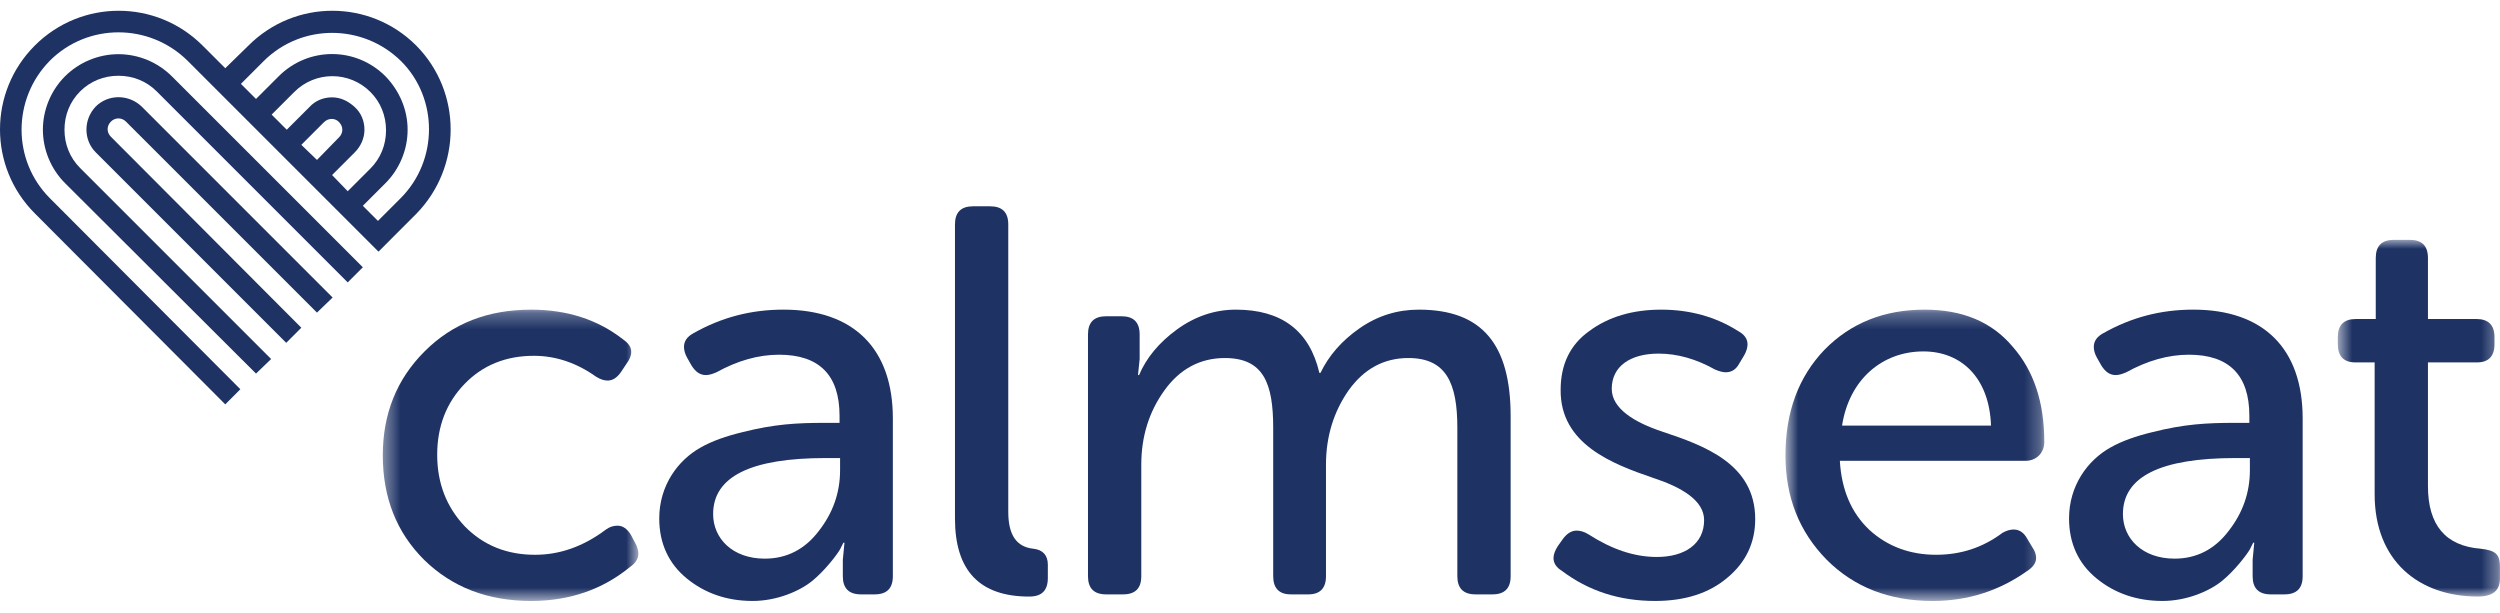 <?xml version="1.0" encoding="UTF-8"?>
<svg width="155px" height="38px" viewBox="0 0 155 38" version="1.1" xmlns="http://www.w3.org/2000/svg" xmlns:xlink="http://www.w3.org/1999/xlink">
    <!-- Generator: Sketch 51.1 (57501) - http://www.bohemiancoding.com/sketch -->
    <title>calmseat</title>
    <desc>Created with Sketch.</desc>
    <defs>
        <polygon id="path-1" points="0.4 18.333 16.246 18.333 16.246 0.273 0.4 0.273 0.4 18.333"></polygon>
        <polygon id="path-3" points="0.698 18.333 16.747 18.333 16.747 0.272 0.698 0.272"></polygon>
        <polygon id="path-5" points="11.665 23.06 11.665 0.944 1.612 0.944 1.612 23.06 11.665 23.06"></polygon>
    </defs>
    <g id="Page-1" stroke="none" stroke-width="1" fill="none" fill-rule="evenodd">
        <g id="O-Consultancy" transform="translate(-1003, -1965)">
            <g id="Clients-That-Love-Us" transform="translate(250, 1730)">
                <g id="calmseat" transform="translate(753, 235)">
                    <g id="Page-1">
                        <g id="Group-3" transform="translate(23.333, 18.926)">
                            <mask id="mask-2" fill="white">
                                <use xlink:href="#path-1"></use>
                            </mask>
                            <g id="Clip-2"></g>
                            <path d="M2.99,2.862 C4.728,1.124 6.91,0.273 9.601,0.273 C11.816,0.273 13.725,0.886 15.291,2.112 C15.633,2.351 15.803,2.589 15.803,2.896 C15.803,3.134 15.701,3.374 15.496,3.646 L15.156,4.157 C14.916,4.497 14.645,4.669 14.338,4.669 C14.133,4.669 13.895,4.599 13.623,4.429 C12.43,3.578 11.134,3.134 9.771,3.134 C8.033,3.134 6.601,3.714 5.476,4.872 C4.353,6.031 3.773,7.497 3.773,9.269 C3.773,11.041 4.353,12.506 5.476,13.699 C6.636,14.891 8.101,15.471 9.839,15.471 C11.373,15.471 12.838,14.959 14.236,13.904 C14.475,13.732 14.713,13.666 14.951,13.666 C15.258,13.666 15.531,13.836 15.77,14.211 L16.041,14.721 C16.178,14.959 16.246,15.199 16.246,15.402 C16.246,15.709 16.076,15.982 15.735,16.221 C14.031,17.619 11.986,18.334 9.601,18.334 C6.91,18.334 4.693,17.483 2.956,15.777 C1.251,14.074 0.4,11.926 0.4,9.303 C0.4,6.747 1.251,4.599 2.99,2.862" id="Fill-1" fill="#1E3264" mask="url(#mask-2)"></path>
                        </g>
                        <path d="M47.417,34.636 C48.779,34.636 49.904,34.056 50.757,32.931 C51.642,31.807 52.085,30.546 52.085,29.149 L52.085,28.399 L51.199,28.399 C46.53,28.399 44.214,29.557 44.214,31.874 C44.214,33.374 45.405,34.636 47.417,34.636 M43.43,27.752 C44.145,27.342 45.03,27.036 46.02,26.797 C48.03,26.287 49.427,26.217 51.165,26.217 L52.052,26.217 L52.052,25.776 C52.052,23.254 50.79,21.992 48.303,21.992 C47.008,21.992 45.712,22.367 44.417,23.084 C44.178,23.184 43.975,23.254 43.77,23.254 C43.395,23.254 43.122,23.049 42.883,22.674 L42.612,22.197 C42.475,21.959 42.407,21.719 42.407,21.514 C42.407,21.141 42.612,20.867 42.987,20.664 C44.725,19.676 46.565,19.197 48.575,19.197 C52.902,19.197 55.357,21.584 55.357,25.946 L55.357,35.726 C55.357,36.476 54.982,36.851 54.232,36.851 L53.38,36.851 C52.63,36.851 52.255,36.476 52.255,35.726 L52.255,34.704 L52.357,33.647 L52.29,33.647 L52.085,34.056 C51.915,34.364 51.165,35.351 50.382,35.997 C49.599,36.646 48.167,37.259 46.667,37.259 C45.065,37.259 43.702,36.782 42.577,35.862 C41.452,34.942 40.873,33.681 40.873,32.147 C40.873,30.102 42.032,28.536 43.43,27.752" id="Fill-4" fill="#1E3264"></path>
                        <path d="M59.208,13.915 C59.208,13.165 59.583,12.79 60.331,12.79 L61.39,12.79 C62.138,12.79 62.513,13.165 62.513,13.915 L62.513,31.739 C62.513,33.169 63.025,33.919 64.081,34.022 C64.66,34.089 64.966,34.431 64.966,35.011 L64.966,35.827 C64.966,36.612 64.593,36.987 63.808,36.987 C60.741,36.987 59.208,35.386 59.208,32.147 L59.208,13.915 Z" id="Fill-6" fill="#1E3264"></path>
                        <path d="M67.455,20.731 C67.455,19.983 67.83,19.608 68.578,19.608 L69.533,19.608 C70.283,19.608 70.658,19.983 70.658,20.731 L70.658,22.264 L70.556,23.253 L70.623,23.253 C71.066,22.198 71.85,21.243 72.975,20.424 C74.1,19.608 75.326,19.198 76.621,19.198 C79.45,19.198 81.188,20.493 81.801,23.118 L81.87,23.118 C82.381,22.061 83.165,21.141 84.29,20.356 C85.415,19.573 86.64,19.198 87.97,19.198 C91.888,19.198 93.66,21.344 93.66,25.809 L93.66,35.726 C93.66,36.476 93.286,36.851 92.536,36.851 L91.48,36.851 C90.73,36.851 90.355,36.476 90.355,35.726 L90.355,26.526 C90.355,23.764 89.673,22.198 87.321,22.198 C85.788,22.198 84.561,22.878 83.608,24.208 C82.686,25.536 82.211,27.069 82.211,28.808 L82.211,35.726 C82.211,36.476 81.836,36.851 81.12,36.851 L80.03,36.851 C79.313,36.851 78.938,36.476 78.938,35.726 L78.938,26.526 C78.938,23.798 78.36,22.198 75.94,22.198 C74.406,22.198 73.145,22.878 72.191,24.208 C71.236,25.536 70.76,27.069 70.76,28.808 L70.76,35.726 C70.76,36.476 70.385,36.851 69.636,36.851 L68.578,36.851 C67.83,36.851 67.455,36.476 67.455,35.726 L67.455,20.731 Z" id="Fill-8" fill="#1E3264"></path>
                        <path d="M96.317,34.601 C96.317,34.362 96.418,34.124 96.588,33.852 L96.93,33.374 C97.168,33.068 97.442,32.898 97.748,32.898 C97.987,32.898 98.225,32.966 98.498,33.136 C99.928,34.056 101.327,34.532 102.723,34.532 C104.462,34.532 105.655,33.716 105.655,32.249 C105.655,31.024 104.257,30.206 102.485,29.626 C99.997,28.774 96.725,27.546 96.76,24.172 C96.76,22.606 97.338,21.379 98.533,20.527 C99.725,19.641 101.225,19.198 102.997,19.198 C104.768,19.198 106.37,19.641 107.768,20.527 C108.142,20.731 108.347,21.004 108.347,21.344 C108.347,21.549 108.278,21.789 108.142,22.026 L107.835,22.538 C107.63,22.913 107.358,23.082 106.983,23.082 C106.813,23.082 106.575,23.014 106.335,22.913 C105.177,22.264 104.018,21.924 102.827,21.924 C101.087,21.924 99.928,22.707 99.928,24.106 C99.928,25.332 101.327,26.184 103.065,26.762 C105.62,27.616 108.823,28.741 108.823,32.182 C108.823,33.648 108.243,34.874 107.085,35.828 C105.96,36.782 104.462,37.259 102.622,37.259 C100.407,37.259 98.498,36.646 96.828,35.386 C96.488,35.181 96.317,34.907 96.317,34.601" id="Fill-10" fill="#1E3264"></path>
                        <g id="Group-14" transform="translate(110, 18.926)">
                            <mask id="mask-4" fill="white">
                                <use xlink:href="#path-3"></use>
                            </mask>
                            <g id="Clip-13"></g>
                            <path d="M13.443,7.462 C13.341,4.497 11.602,2.862 9.251,2.862 C6.696,2.862 4.651,4.601 4.207,7.462 L13.443,7.462 Z M3.118,2.76 C4.753,1.091 6.832,0.272 9.319,0.272 C11.671,0.272 13.477,1.022 14.773,2.555 C16.101,4.056 16.747,6.03 16.747,8.484 C16.747,9.132 16.271,9.644 15.589,9.644 L4.071,9.644 C4.174,11.45 4.787,12.882 5.912,13.937 C7.036,14.96 8.432,15.47 10.036,15.47 C11.569,15.47 12.931,15.027 14.159,14.107 C14.398,13.972 14.636,13.904 14.839,13.904 C15.214,13.904 15.488,14.107 15.693,14.482 L15.999,14.994 C16.169,15.232 16.238,15.47 16.238,15.675 C16.238,15.982 16.032,16.256 15.659,16.494 C13.919,17.721 11.977,18.334 9.831,18.334 C7.138,18.334 4.957,17.482 3.254,15.777 C1.549,14.04 0.698,11.892 0.698,9.304 C0.698,6.611 1.516,4.431 3.118,2.76 L3.118,2.76 Z" id="Fill-12" fill="#1E3264" mask="url(#mask-4)"></path>
                        </g>
                        <path d="M134.825,34.636 C136.186,34.636 137.311,34.056 138.165,32.931 C139.05,31.807 139.493,30.546 139.493,29.149 L139.493,28.399 L138.607,28.399 C133.938,28.399 131.621,29.557 131.621,31.874 C131.621,33.374 132.813,34.636 134.825,34.636 M130.838,27.752 C131.553,27.342 132.438,27.036 133.428,26.797 C135.438,26.287 136.835,26.217 138.573,26.217 L139.46,26.217 L139.46,25.776 C139.46,23.254 138.198,21.992 135.712,21.992 C134.417,21.992 133.12,22.367 131.825,23.084 C131.587,23.184 131.383,23.254 131.178,23.254 C130.803,23.254 130.53,23.049 130.292,22.674 L130.02,22.197 C129.883,21.959 129.815,21.719 129.815,21.514 C129.815,21.141 130.02,20.867 130.395,20.664 C132.133,19.676 133.973,19.197 135.983,19.197 C140.31,19.197 142.765,21.584 142.765,25.946 L142.765,35.726 C142.765,36.476 142.39,36.851 141.64,36.851 L140.788,36.851 C140.038,36.851 139.663,36.476 139.663,35.726 L139.663,34.704 L139.765,33.647 L139.698,33.647 L139.493,34.056 C139.323,34.364 138.573,35.351 137.79,35.997 C137.006,36.646 135.575,37.259 134.075,37.259 C132.473,37.259 131.11,36.782 129.985,35.862 C128.86,34.942 128.281,33.681 128.281,32.147 C128.281,30.102 129.44,28.536 130.838,27.752" id="Fill-15" fill="#1E3264"></path>
                        <g id="Group-19" transform="translate(143.333, 13.926)">
                            <mask id="mask-6" fill="white">
                                <use xlink:href="#path-5"></use>
                            </mask>
                            <g id="Clip-18"></g>
                            <path d="M3.895,8.544 L2.704,8.544 C1.987,8.544 1.612,8.169 1.612,7.419 L1.612,6.977 C1.612,6.227 1.987,5.852 2.737,5.852 L3.964,5.852 L3.964,2.069 C3.964,1.319 4.339,0.944 5.087,0.944 L6.077,0.944 C6.827,0.944 7.2,1.319 7.2,2.069 L7.2,5.852 L10.2,5.852 C10.95,5.852 11.324,6.227 11.324,6.977 L11.324,7.419 C11.324,8.169 10.95,8.544 10.234,8.544 L7.2,8.544 L7.2,16.212 C7.2,18.632 8.29,19.925 10.472,20.095 C11.392,20.199 11.665,20.437 11.665,21.22 L11.665,21.935 C11.665,22.685 11.222,23.06 10.302,23.06 C6.622,23.06 3.895,20.845 3.895,16.722 L3.895,8.544 Z" id="Fill-17" fill="#1E3264" mask="url(#mask-6)"></path>
                        </g>
                        <path d="M15.873,23.162 L4.031,11.354 C3.161,10.484 2.659,9.281 2.659,8.042 C2.659,6.806 3.161,5.601 4.031,4.731 C4.901,3.861 6.104,3.359 7.343,3.359 C8.581,3.359 9.784,3.861 10.654,4.731 L22.496,16.572 L21.559,17.509 L9.717,5.667 C9.082,5.032 8.246,4.697 7.343,4.697 C6.439,4.697 5.603,5.032 4.968,5.667 C4.332,6.302 3.998,7.139 3.998,8.042 C3.998,8.946 4.332,9.782 4.968,10.417 L16.809,22.259 L15.873,23.162 Z" id="Fill-20" fill="#1E3264"></path>
                        <path d="M17.746,21.256 L5.937,9.447 C5.167,8.677 5.167,7.407 5.937,6.604 C6.707,5.834 7.977,5.834 8.781,6.604 L20.622,18.446 L19.652,19.382 L7.811,7.541 C7.542,7.274 7.142,7.274 6.874,7.541 C6.606,7.809 6.606,8.209 6.874,8.477 L18.682,20.319 L17.746,21.256 Z" id="Fill-22" fill="#1E3264"></path>
                        <g id="Group-26" transform="translate(0, 0.593)" fill="#1E3264">
                            <path d="M24.837,11.698 L23.432,13.103 L22.496,12.167 L23.901,10.762 C24.771,9.892 25.272,8.688 25.272,7.45 C25.272,6.212 24.771,5.042 23.901,4.138 C22.061,2.298 19.117,2.298 17.277,4.138 L15.872,5.543 L14.936,4.607 L16.341,3.202 C18.682,0.86 22.496,0.86 24.871,3.202 C27.179,5.51 27.179,9.357 24.837,11.698 L24.837,11.698 Z M20.589,10.26 L21.994,8.855 C22.362,8.487 22.596,7.985 22.596,7.45 C22.596,6.915 22.396,6.413 21.994,6.045 C21.592,5.677 21.124,5.443 20.589,5.443 C20.054,5.443 19.552,5.643 19.184,6.045 L17.779,7.45 L16.842,6.513 L18.247,5.108 C19.552,3.803 21.659,3.803 22.964,5.108 C23.599,5.743 23.934,6.58 23.934,7.483 C23.934,8.387 23.599,9.223 22.964,9.858 L21.559,11.263 L20.589,10.26 Z M18.682,8.387 L20.087,6.982 C20.356,6.713 20.789,6.713 21.024,6.982 C21.157,7.115 21.224,7.283 21.224,7.45 C21.224,7.617 21.157,7.785 21.024,7.918 L19.652,9.323 L18.682,8.387 Z M25.807,2.232 C22.931,-0.645 18.281,-0.645 15.404,2.232 L13.966,3.637 L12.561,2.232 C9.684,-0.645 5.034,-0.645 2.157,2.232 C-0.719,5.108 -0.719,9.758 2.157,12.635 L13.966,24.477 L14.902,23.54 L3.094,11.698 C0.752,9.357 0.752,5.543 3.094,3.168 C5.436,0.827 9.249,0.827 11.624,3.168 L23.466,15.01 L23.934,14.542 L24.402,14.073 L25.807,12.668 C28.651,9.758 28.651,5.108 25.807,2.232 L25.807,2.232 Z" id="Fill-24"></path>
                        </g>
                    </g>
                </g>
            </g>
        </g>
    </g>
</svg>